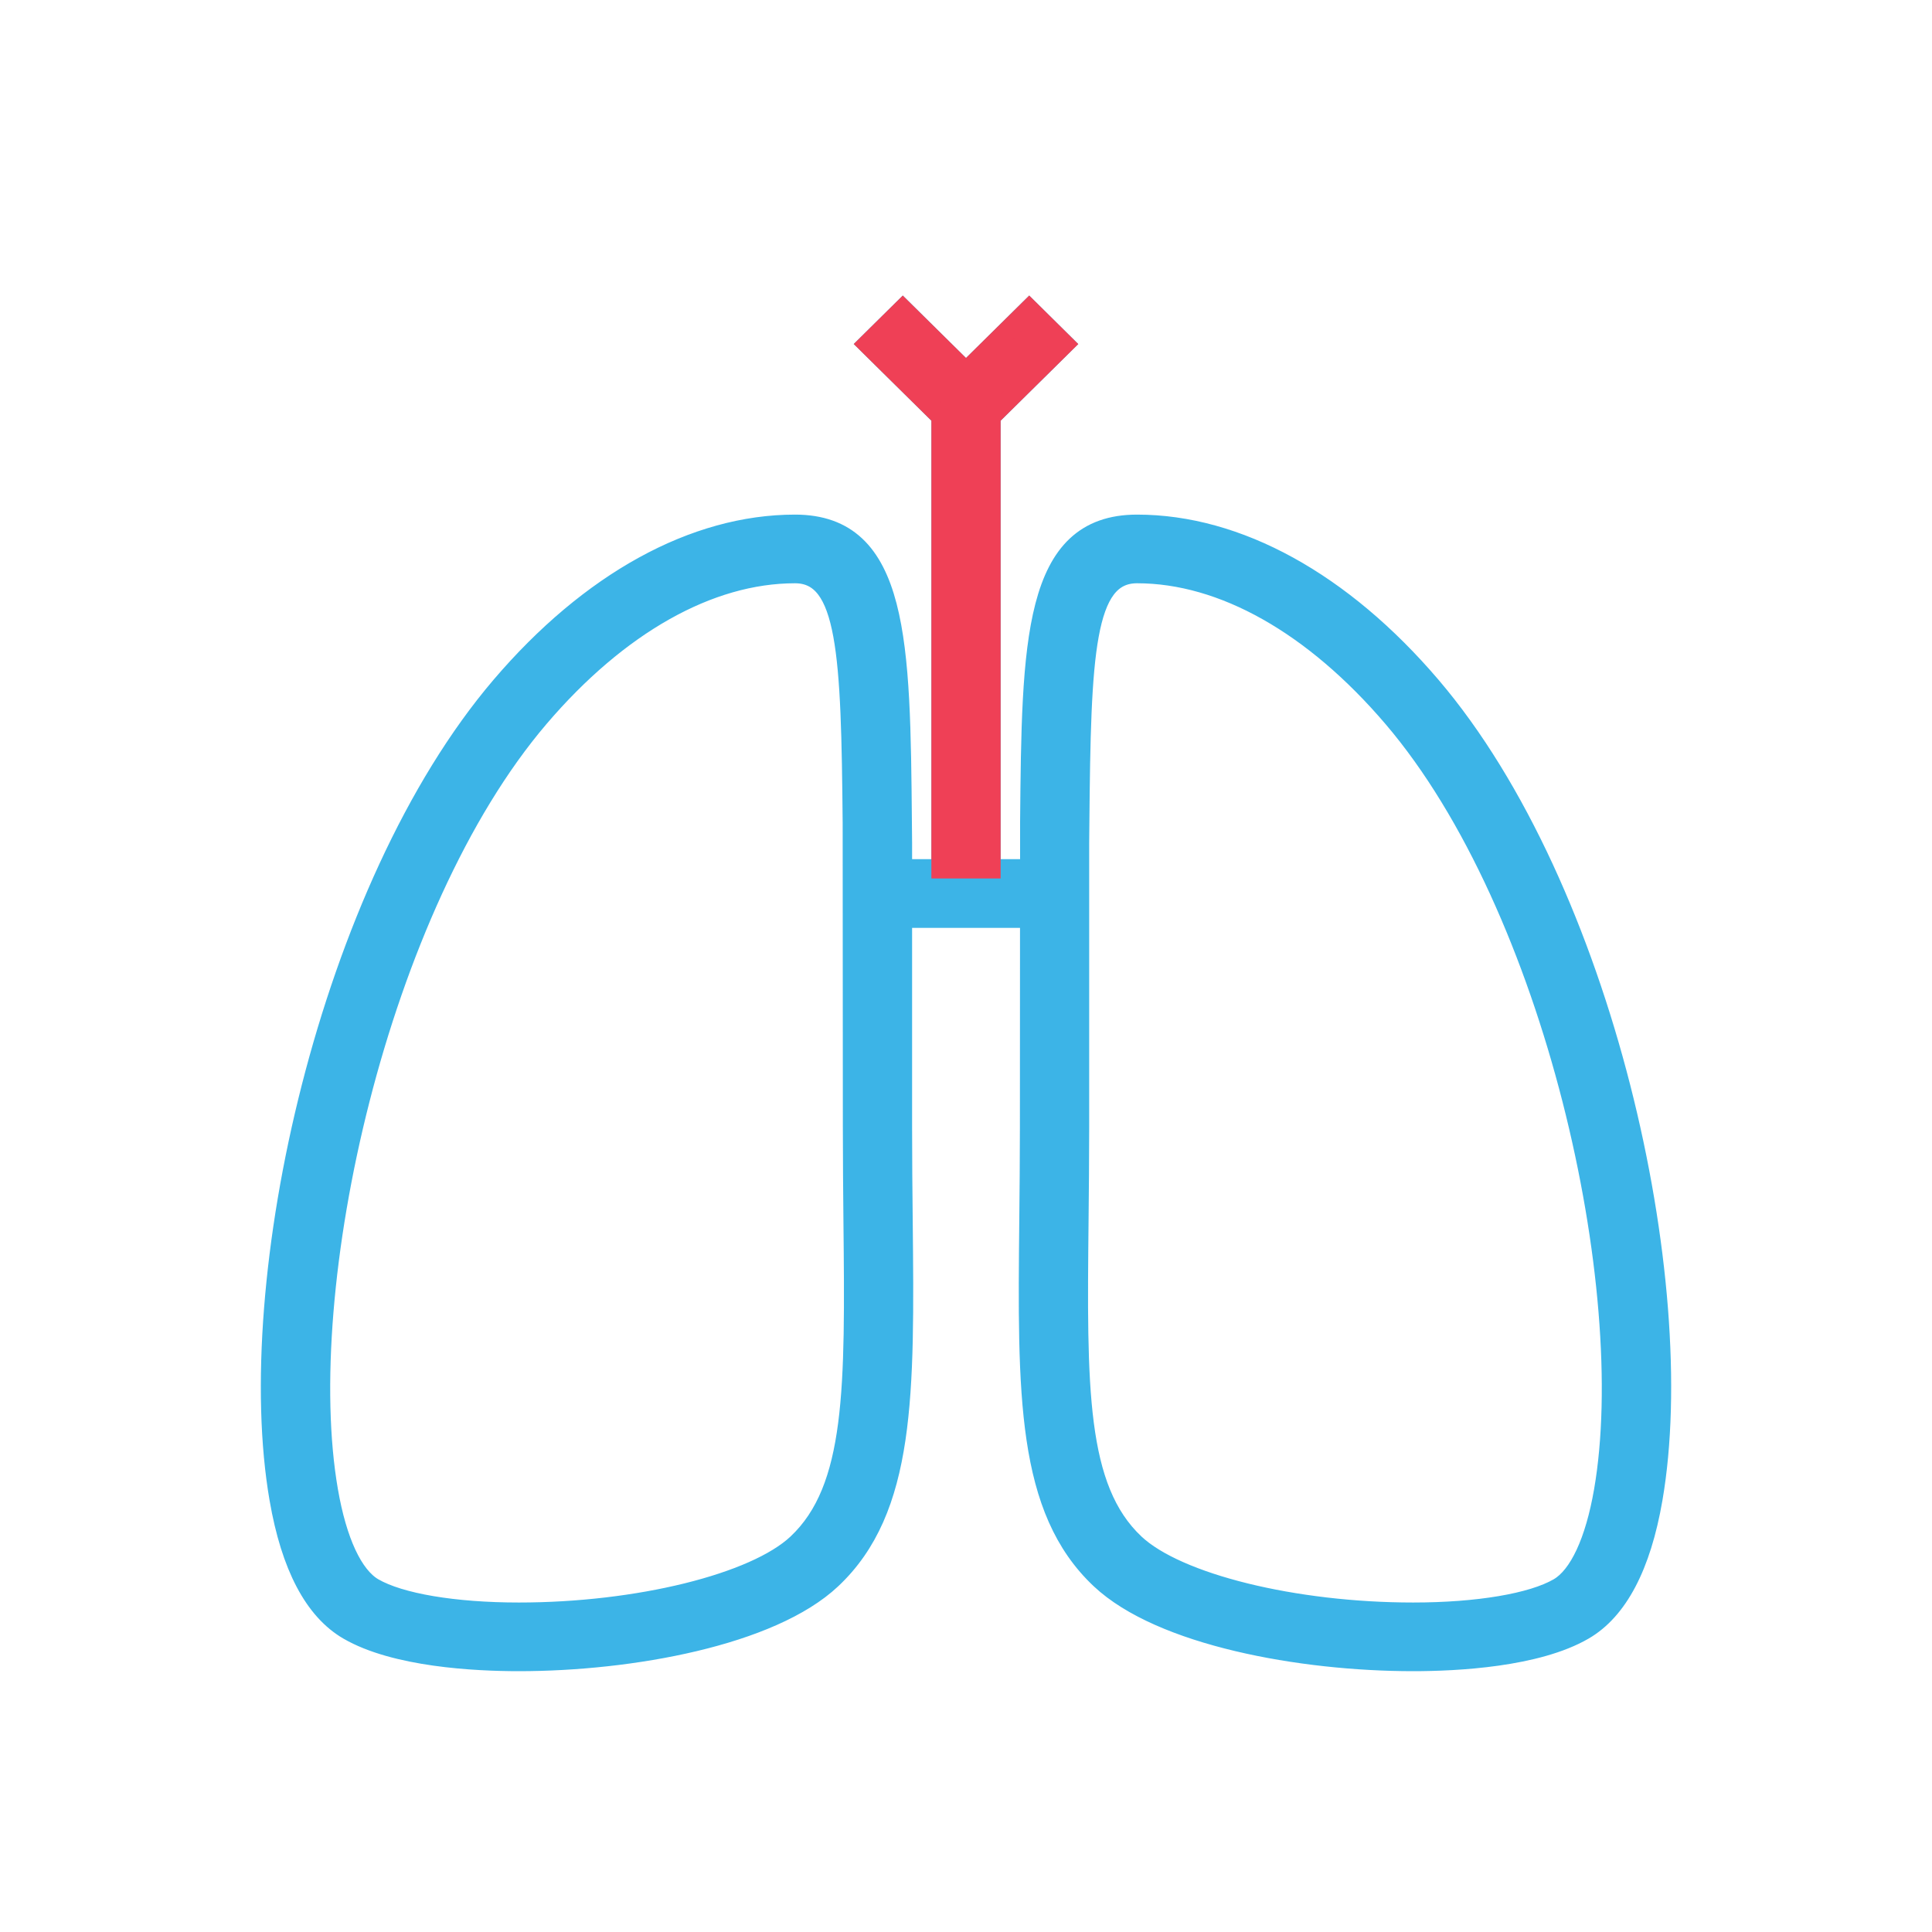 <svg xmlns="http://www.w3.org/2000/svg" width="50" height="50" viewBox="0 0 50 50">
    <g fill="none" fill-rule="evenodd">
        <path d="M0 0h50v50H0z"/>
        <g stroke-width=".5">
            <path fill="#3CB4E7" stroke="#3CB4E7" d="M7.224 38.795c.3 1.738.902 2.88 1.786 3.394 1.214.706 3.29.811 4.42.811 2.9 0 6.527-.658 8.09-2.128 1.927-1.81 1.897-4.784 1.851-9.286-.008-.758-.016-1.564-.016-2.423v-5.4h3.293l-.003 5.4c0 .859-.009 1.665-.016 2.423-.046 4.502-.076 7.476 1.85 9.286C30.044 42.342 33.67 43 36.57 43c1.13 0 3.206-.105 4.42-.811.884-.514 1.486-1.656 1.786-3.394.972-5.616-1.275-15.806-5.737-21.039-2.304-2.7-5.008-4.188-7.612-4.188-2.707 0-2.735 3.067-2.777 7.71v1.207h-1.004V10.784l1.904-1.88L26.636 8 25 9.616 23.364 8l-.914.903 1.904 1.88v11.702h-.999v-.676l-.005-.531c-.042-4.643-.07-7.71-2.776-7.71-2.605 0-5.309 1.488-7.612 4.188-4.463 5.233-6.71 15.423-5.738 21.039zm20.698-7.196c.007-.762.016-1.573.016-2.436v-7.342l.005-.532c.04-4.352.119-6.444 1.484-6.444 2.217 0 4.569 1.326 6.623 3.735 4.173 4.893 6.357 14.769 5.452 20-.227 1.312-.642 2.202-1.167 2.508-.684.397-2.091.635-3.765.635-3.077 0-6.104-.747-7.2-1.776-1.518-1.428-1.492-4.033-1.448-8.348zM13.95 18.579c2.054-2.408 4.406-3.734 6.624-3.734 1.364 0 1.444 2.092 1.484 6.444l.005 7.874c0 .863.008 1.674.015 2.436.044 4.315.07 6.92-1.448 8.348-1.095 1.029-4.123 1.776-7.2 1.776-1.673 0-3.08-.238-3.765-.635-.525-.306-.94-1.196-1.167-2.509-.905-5.23 1.279-15.106 5.452-20z"/>
            <path fill="#EF4056" stroke="#EF4056" d="M25.646 22.485V10.784l1.904-1.88L26.636 8 25 9.616 23.364 8l-.914.903 1.904 1.88v11.702z"/>
        </g>
    </g>
</svg>

